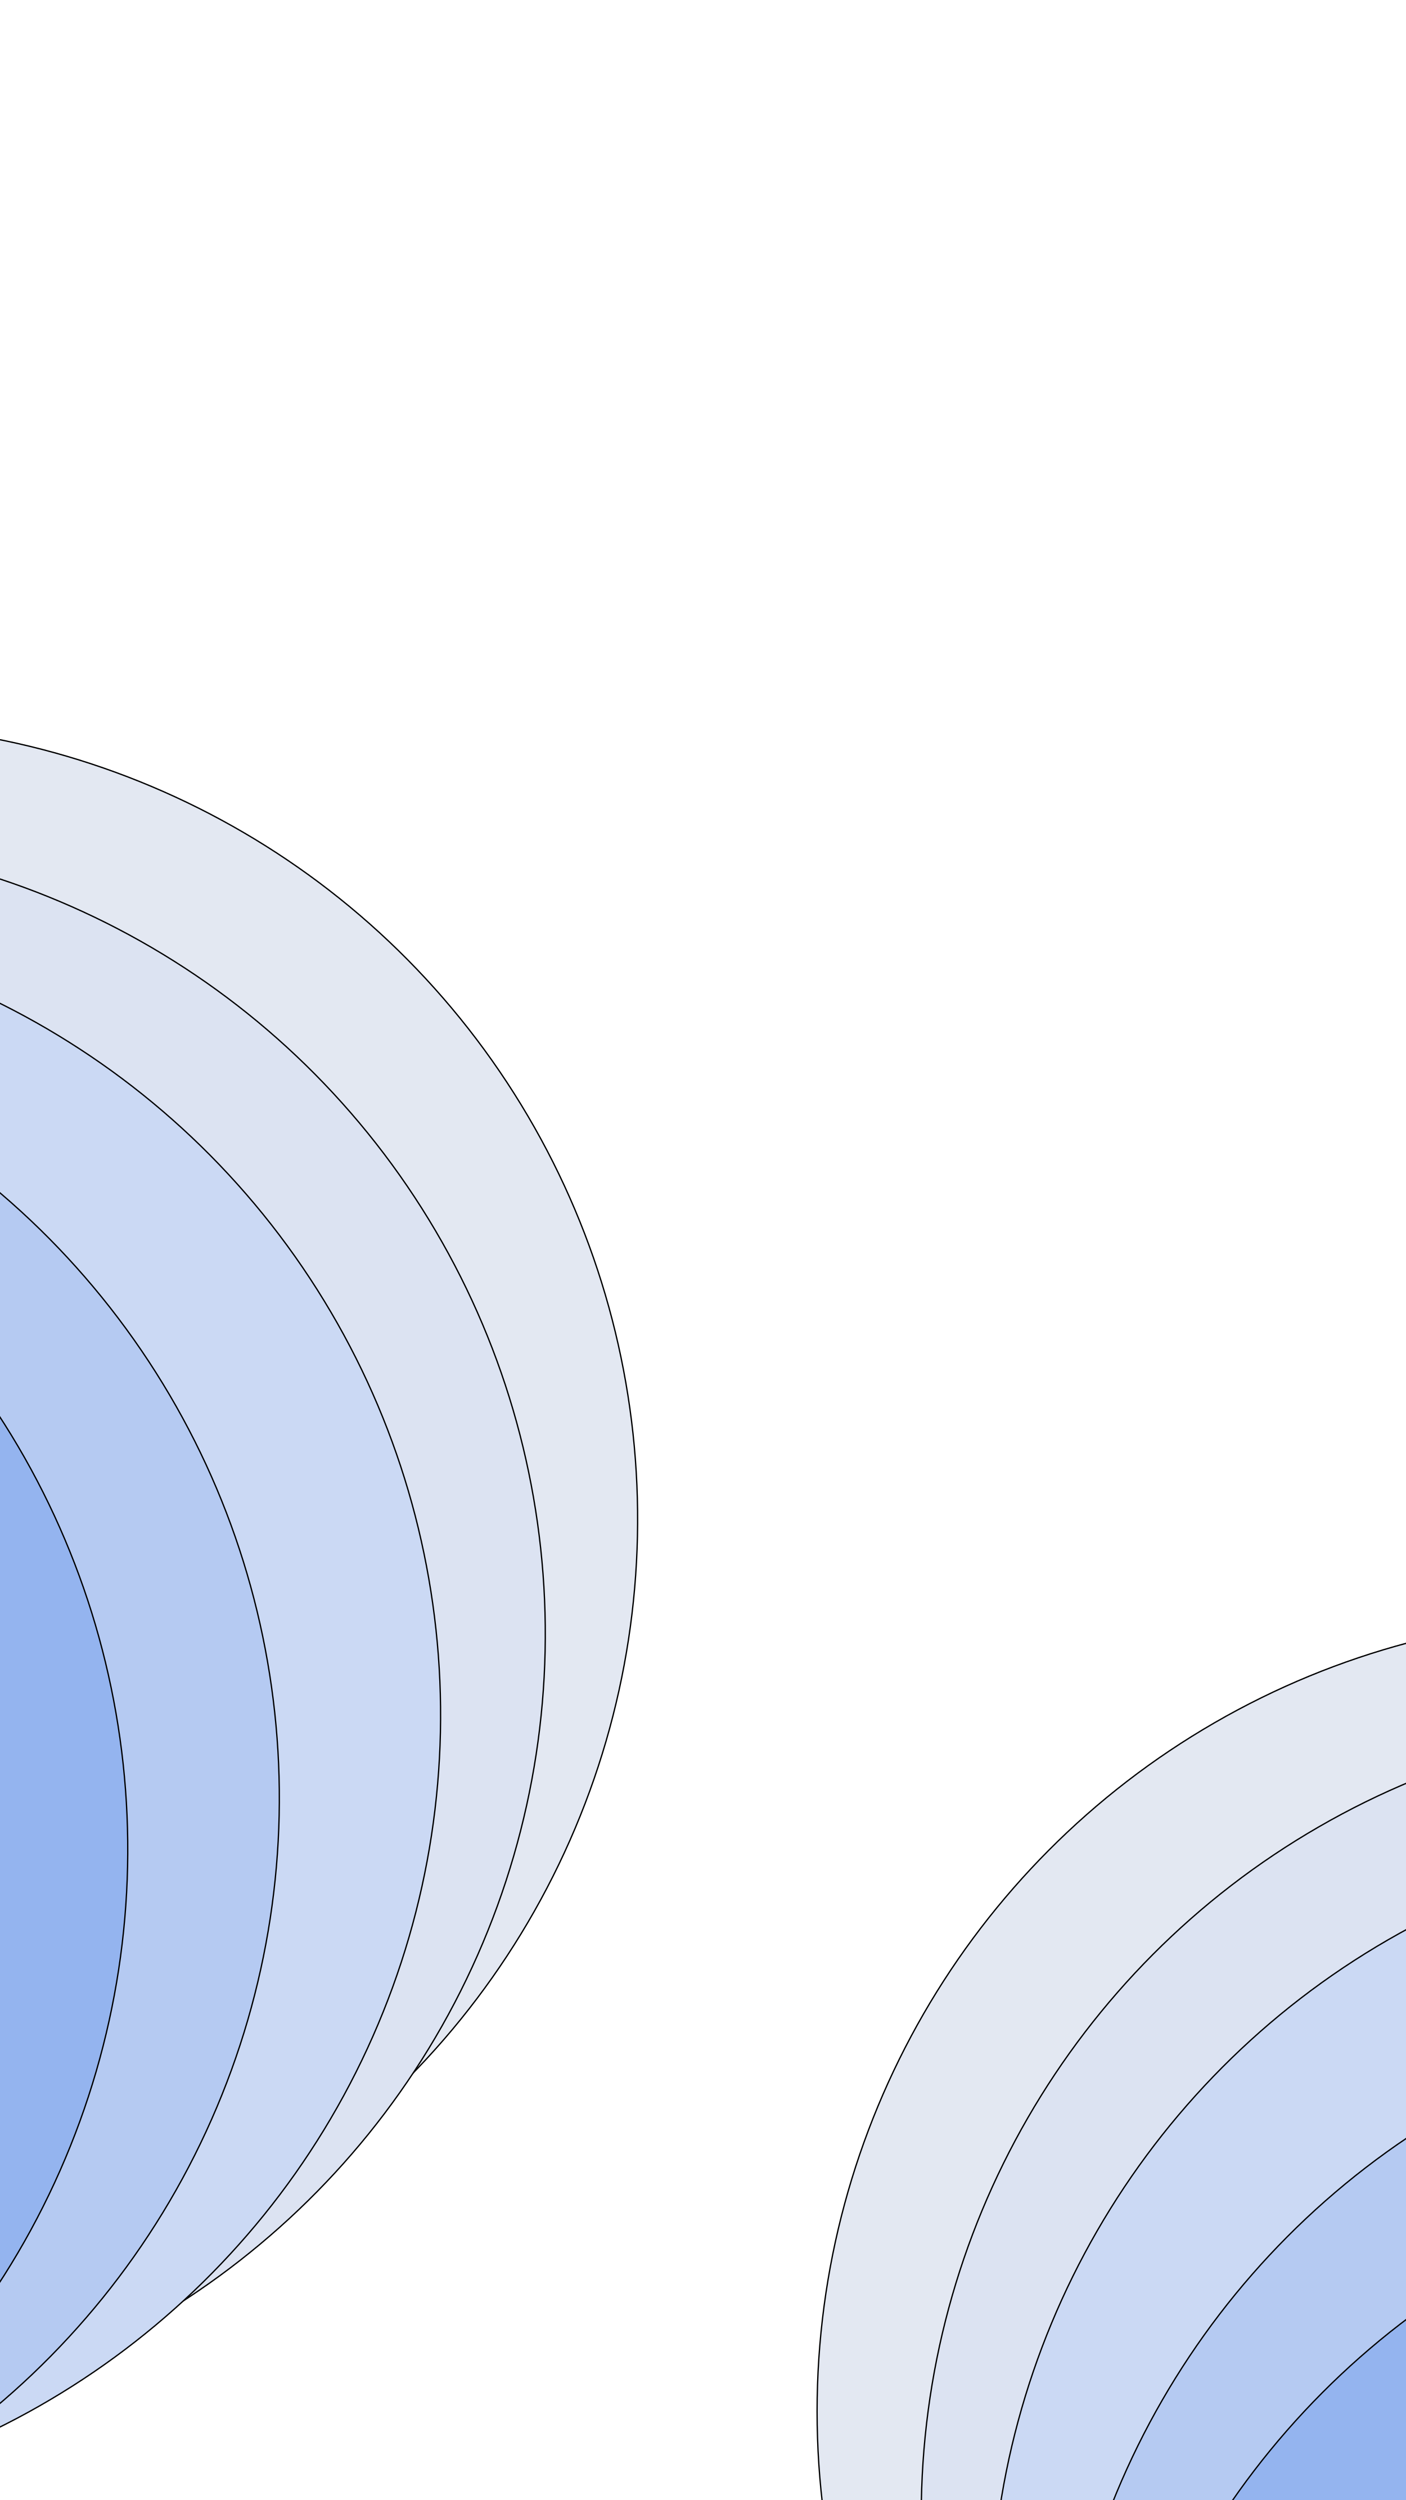 <svg width="1080" height="1920" xmlns="http://www.w3.org/2000/svg" version="1.1" xml:space="preserve">
 <g>
  <title>Layer 1</title>
  <g id="svg_6">
   <ellipse fill="#e3e8f2" cx="1238.298" cy="1851.773" id="svg_1" rx="610.667" ry="610.667" stroke="null"/>
   <ellipse fill="#dce3f2" cx="1318.298" cy="1931.773" id="svg_2" rx="610.667" ry="610.667" stroke="null"/>
   <ellipse fill="#cbd9f4" cx="1371.631" cy="2018.44" id="svg_3" rx="610.667" ry="610.667" stroke="null"/>
   <ellipse fill="#b5caf2" cx="1421.631" cy="2148.44" id="svg_4" rx="610.667" ry="610.667" stroke="null"/>
   <ellipse fill="#94b4ef" cx="1448.298" cy="2268.44" id="svg_5" rx="610.667" ry="610.667" stroke="null"/>
  </g>
  <g transform="rotate(83.823 -316.702 1293.44)" id="svg_166">
   <ellipse fill="#e3e8f2" cx="-421.702" cy="1085.107" id="svg_162" rx="610.667" ry="610.667" stroke="null"/>
   <ellipse fill="#dce3f2" cx="-341.702" cy="1165.107" id="svg_158" rx="610.667" ry="610.667" stroke="null"/>
   <ellipse fill="#cbd9f4" cx="-288.369" cy="1251.773" id="svg_163" rx="610.667" ry="610.667" stroke="null"/>
   <ellipse fill="#b5caf2" cx="-238.368" cy="1381.774" id="svg_164" rx="610.667" ry="610.667" stroke="null"/>
   <ellipse fill="#94b4ef" cx="-211.702" cy="1501.774" id="svg_165" rx="610.667" ry="610.667" stroke="null"/>
  </g>
 </g>

</svg>